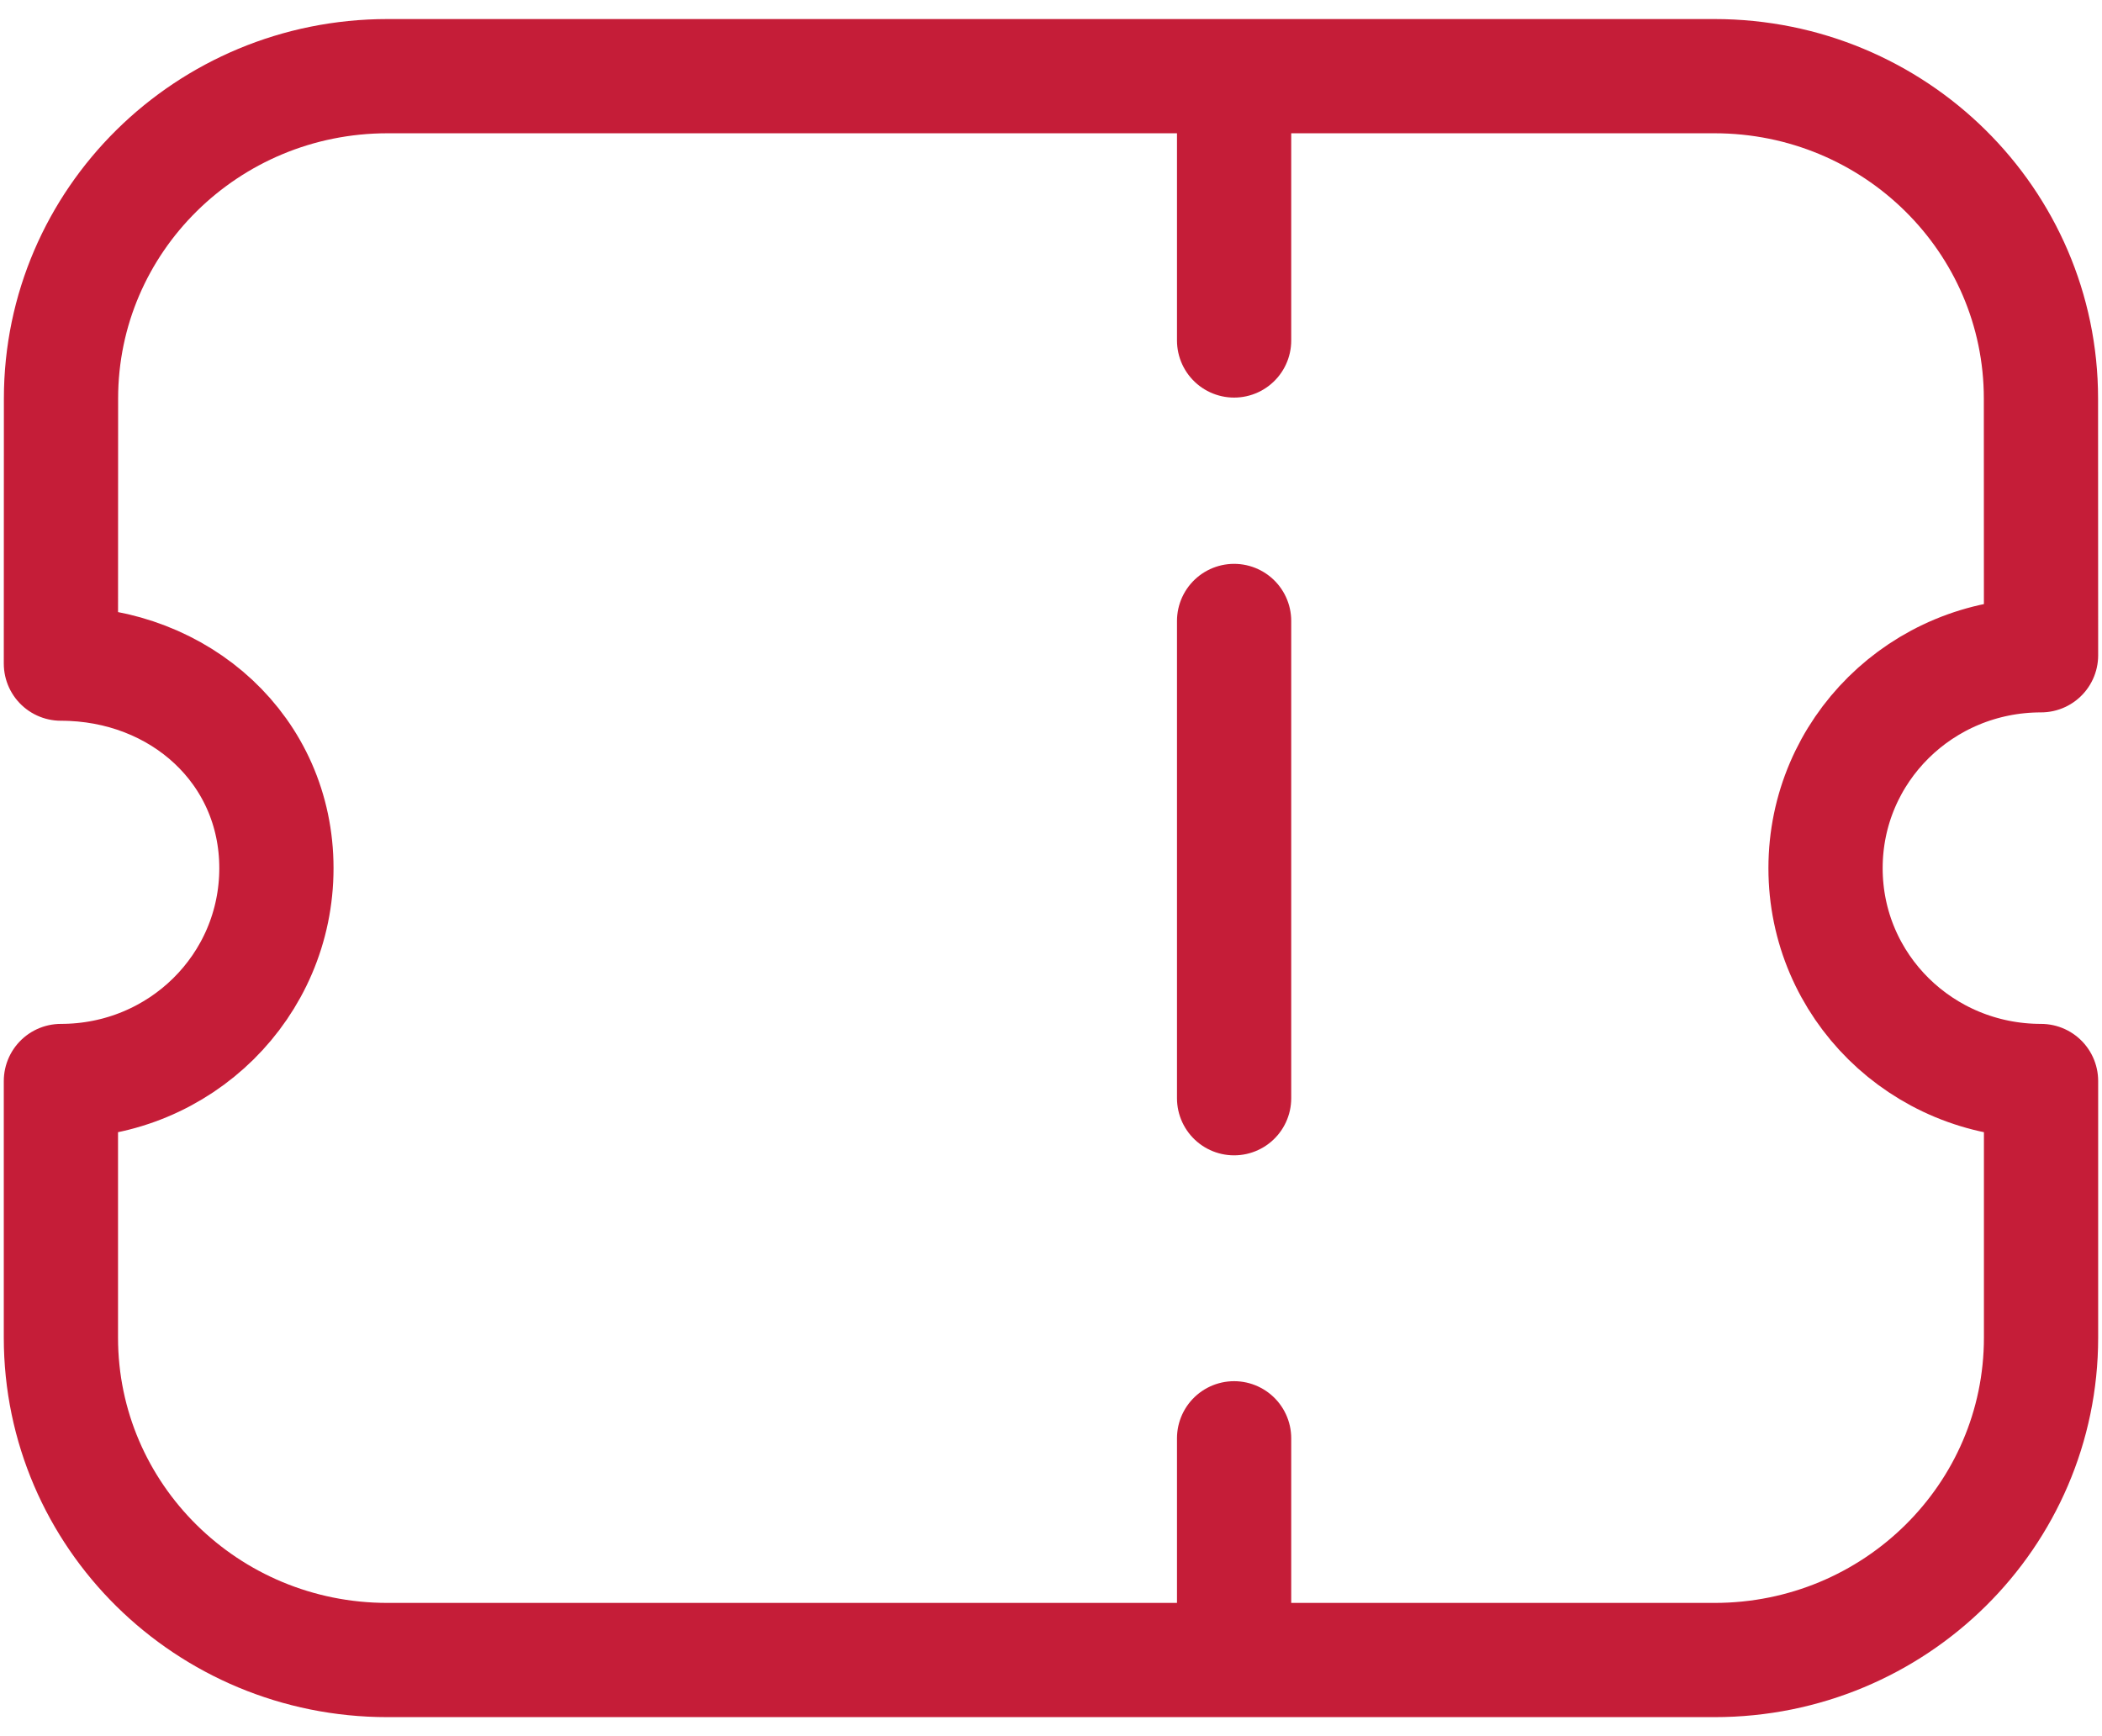 <svg width="46" height="38" viewBox="0 0 46 38" fill="none" xmlns="http://www.w3.org/2000/svg">
<path d="M27.007 2.209V7.452" stroke="#C51D38" stroke-width="2.5" stroke-linecap="round" stroke-linejoin="round"/>
<path d="M27.007 31.48V35.866" stroke="#C51D38" stroke-width="2.5" stroke-linecap="round" stroke-linejoin="round"/>
<path d="M27.007 24.037V13.591" stroke="#C51D38" stroke-width="2.5" stroke-linecap="round" stroke-linejoin="round"/>
<path fill-rule="evenodd" clip-rule="evenodd" d="M37.521 36.333C41.469 36.333 44.666 33.175 44.666 29.277V23.66C42.054 23.66 39.95 21.582 39.95 19.002C39.95 16.422 42.054 14.342 44.666 14.342L44.664 8.723C44.664 4.824 41.464 1.667 37.519 1.667H8.481C4.535 1.667 1.335 4.824 1.335 8.723L1.333 14.525C3.945 14.525 6.049 16.422 6.049 19.002C6.049 21.582 3.945 23.66 1.333 23.66V29.277C1.333 33.175 4.531 36.333 8.478 36.333H37.521Z" stroke="#C51D38" stroke-width="2.5" stroke-linecap="round" stroke-linejoin="round"/>
</svg>
